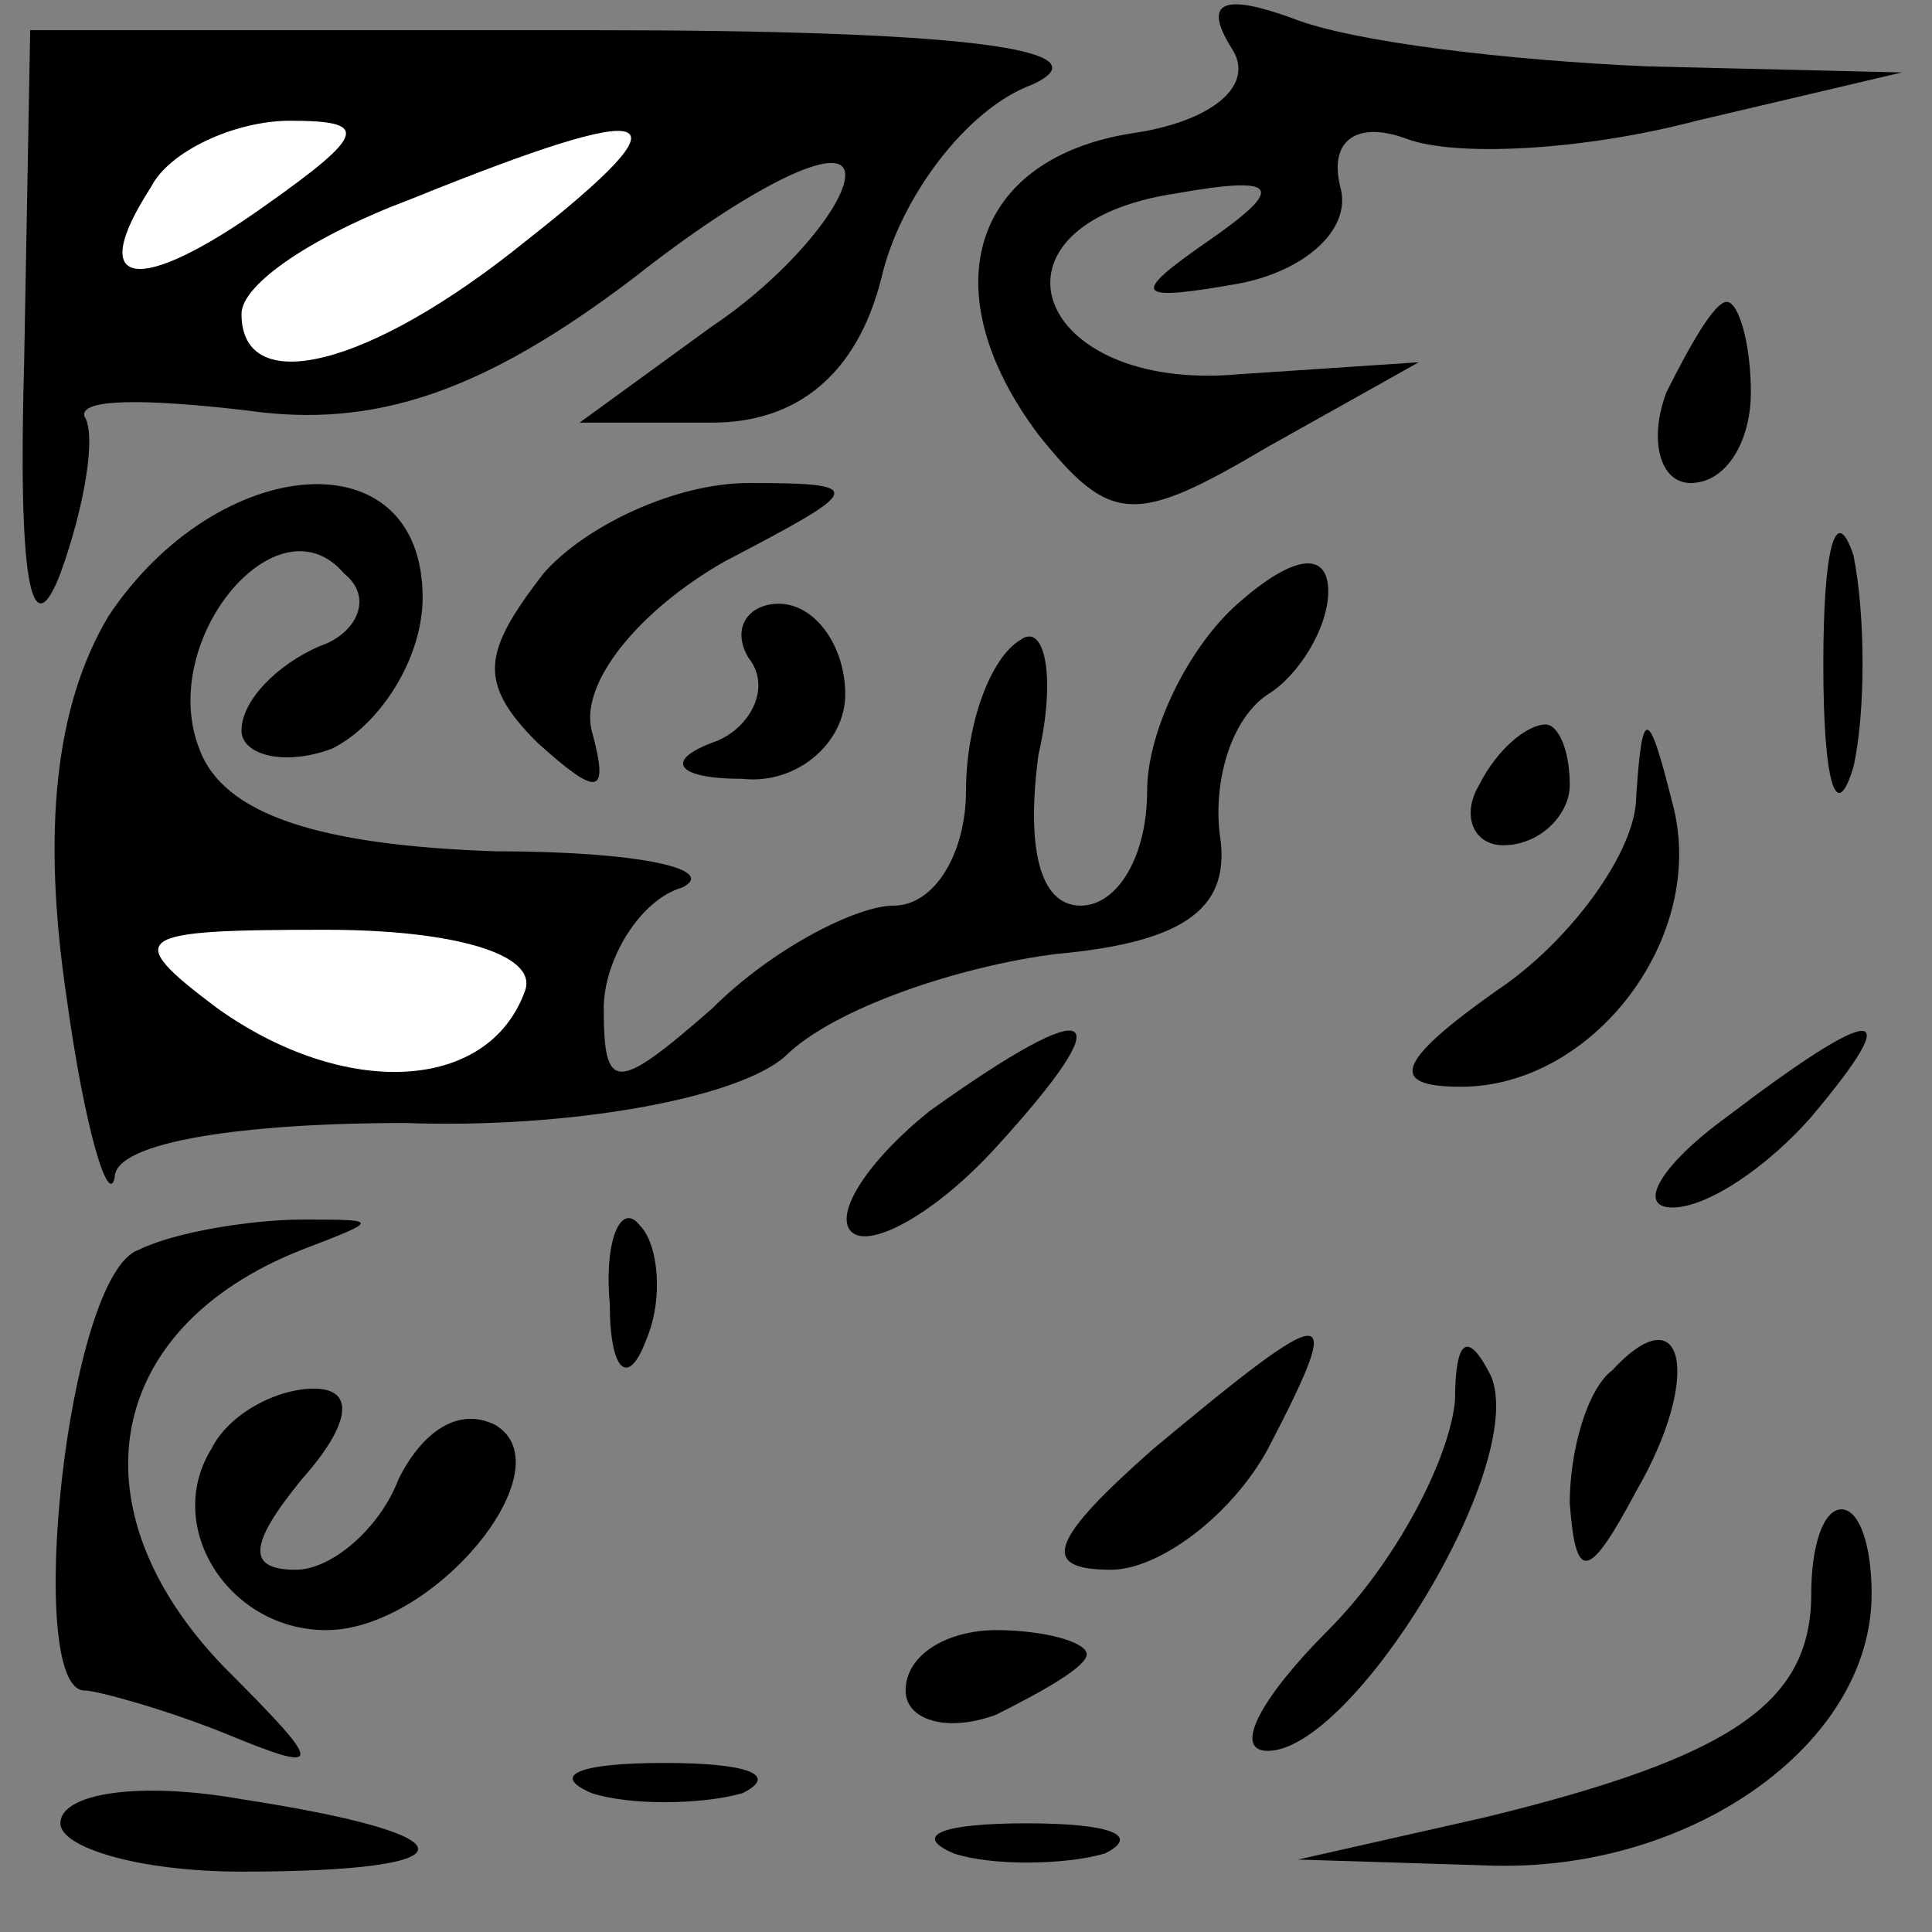 <?xml version="1.0" standalone="no"?>
<!DOCTYPE svg PUBLIC "-//W3C//DTD SVG 20010904//EN"
 "http://www.w3.org/TR/2001/REC-SVG-20010904/DTD/svg10.dtd">
<svg version="1.0" xmlns="http://www.w3.org/2000/svg"
 width="32pt" height="32pt" viewBox="0 0 32 32"
 preserveAspectRatio="xMidYMid meet">
<rect x="0" y="0" width="32" height="32" fill="#808080" stroke="none"/>
<g transform="translate(0,32) scale(0.1,-0.1)"
fill="#000000" stroke="none">
<path fill="#000000" stroke="none" d="M4 260 c-1 -35 1 -48 6 -35 4 11 6 23
4 26 -1 3 10 3 27 1 21 -3 39 3 64 22 19 15 35 23 35 17 0 -5 -10 -17 -22 -25
l-22 -16 22 0 c14 0 24 8 28 24 3 13 14 28 25 32 13 6 -13 9 -73 9 l-93 0 -1
-55z"/>
<path fill="#ffffff" stroke="none" d="M44 286 c-21 -15 -30 -14 -19 3 3 6 14
11 23 11 13 0 13 -2 -4 -14z"/>
<path fill="#ffffff" stroke="none" d="M87 280 c-26 -21 -47 -26 -47 -12 0 5
12 13 28 19 42 17 47 15 19 -7z"/>
<path fill="#000000" stroke="none" d="M204 312 c4 -6 -3 -12 -16 -14 -27 -4
-34 -26 -16 -50 12 -15 16 -15 38 -2 l25 14 -30 -2 c-34 -3 -44 25 -10 30 17
3 18 1 5 -8 -13 -9 -12 -10 5 -7 11 2 19 9 17 16 -2 8 3 11 11 8 8 -3 29 -2
48 3 l34 8 -42 1 c-23 1 -49 4 -59 8 -11 4 -15 3 -10 -5z"/>
<path fill="#000000" stroke="none" d="M276 255 c-3 -8 -1 -15 4 -15 6 0 10 7
10 15 0 8 -2 15 -4 15 -2 0 -6 -7 -10 -15z"/>
<path fill="#000000" stroke="none" d="M18 218 c-9 -15 -11 -36 -7 -63 3 -22
7 -35 8 -30 0 6 22 9 48 9 27 -1 55 4 63 11 8 8 29 15 45 17 22 2 29 8 27 20
-1 9 2 19 8 23 5 3 10 11 10 17 0 7 -6 6 -15 -2 -8 -7 -15 -21 -15 -31 0 -11
-5 -19 -11 -19 -7 0 -9 10 -7 25 3 13 1 22 -3 19 -5 -3 -9 -14 -9 -25 0 -10
-5 -19 -12 -19 -6 0 -20 -7 -30 -17 -16 -14 -18 -14 -18 0 0 8 6 18 13 20 6 3
-7 6 -31 6 -29 1 -45 6 -49 17 -7 18 13 42 24 29 5 -4 2 -10 -4 -12 -7 -3 -13
-9 -13 -14 0 -4 7 -6 15 -3 8 4 15 15 15 25 0 27 -34 24 -52 -3z"/>
<path fill="#ffffff" stroke="none" d="M87 156 c-6 -17 -30 -18 -51 -3 -16 12
-14 13 18 13 21 0 35 -4 33 -10z"/>
<path fill="#000000" stroke="none" d="M90 225 c-10 -13 -11 -18 -1 -28 10 -9
12 -9 9 2 -2 8 8 20 22 28 23 12 24 13 4 13 -12 0 -27 -7 -34 -15z"/>
<path fill="#000000" stroke="none" d="M302 210 c0 -19 2 -27 5 -17 2 9 2 25
0 35 -3 9 -5 1 -5 -18z"/>
<path fill="#000000" stroke="none" d="M124 211 c4 -5 0 -12 -6 -14 -8 -3 -6
-6 5 -6 9 -1 17 6 17 14 0 8 -5 15 -11 15 -5 0 -8 -4 -5 -9z"/>
<path fill="#000000" stroke="none" d="M245 190 c-3 -5 -1 -10 4 -10 6 0 11 5
11 10 0 6 -2 10 -4 10 -3 0 -8 -4 -11 -10z"/>
<path fill="#000000" stroke="none" d="M271 188 c0 -9 -11 -24 -23 -32 -17
-12 -18 -16 -6 -16 22 0 41 25 35 47 -4 16 -5 16 -6 1z"/>
<path fill="#000000" stroke="none" d="M154 136 c-10 -8 -16 -17 -13 -20 3 -3
14 3 24 14 21 23 17 26 -11 6z"/>
<path fill="#000000" stroke="none" d="M286 135 c-11 -8 -15 -15 -9 -15 6 0
16 7 23 15 16 19 11 19 -14 0z"/>
<path fill="#000000" stroke="none" d="M23 113 c-12 -4 -19 -73 -9 -73 2 0 13
-3 23 -7 17 -7 17 -6 0 11 -25 26 -20 56 13 69 13 5 13 5 0 5 -8 0 -21 -2 -27
-5z"/>
<path fill="#000000" stroke="none" d="M101 104 c0 -11 3 -14 6 -6 3 7 2 16
-1 19 -3 4 -6 -2 -5 -13z"/>
<path fill="#000000" stroke="none" d="M191 80 c-17 -15 -19 -20 -7 -20 8 0
20 9 26 20 13 25 11 25 -19 0z"/>
<path fill="#000000" stroke="none" d="M241 88 c-1 -10 -10 -27 -21 -38 -11
-11 -16 -20 -10 -20 14 0 43 47 37 62 -4 8 -6 6 -6 -4z"/>
<path fill="#000000" stroke="none" d="M267 93 c-4 -3 -7 -13 -7 -22 1 -13 3
-13 11 2 11 19 8 33 -4 20z"/>
<path fill="#000000" stroke="none" d="M35 80 c-8 -13 3 -30 19 -30 18 0 40
27 28 34 -6 3 -12 -1 -16 -9 -3 -8 -11 -15 -17 -15 -8 0 -8 4 1 15 8 9 9 15 2
15 -6 0 -14 -4 -17 -10z"/>
<path fill="#000000" stroke="none" d="M300 56 c0 -18 -13 -27 -54 -37 l-31
-7 32 -1 c33 -1 63 20 63 45 0 8 -2 14 -5 14 -3 0 -5 -6 -5 -14z"/>
<path fill="#000000" stroke="none" d="M150 40 c0 -5 7 -7 15 -4 8 4 15 8 15
10 0 2 -7 4 -15 4 -8 0 -15 -4 -15 -10z"/>
<path fill="#000000" stroke="none" d="M10 18 c0 -4 13 -8 30 -8 39 0 39 6 0
12 -17 3 -30 1 -30 -4z"/>
<path fill="#000000" stroke="none" d="M98 23 c6 -2 18 -2 25 0 6 3 1 5 -13 5
-14 0 -19 -2 -12 -5z"/>
<path fill="#000000" stroke="none" d="M158 13 c6 -2 18 -2 25 0 6 3 1 5 -13
5 -14 0 -19 -2 -12 -5z"/>
</g>
</svg>
